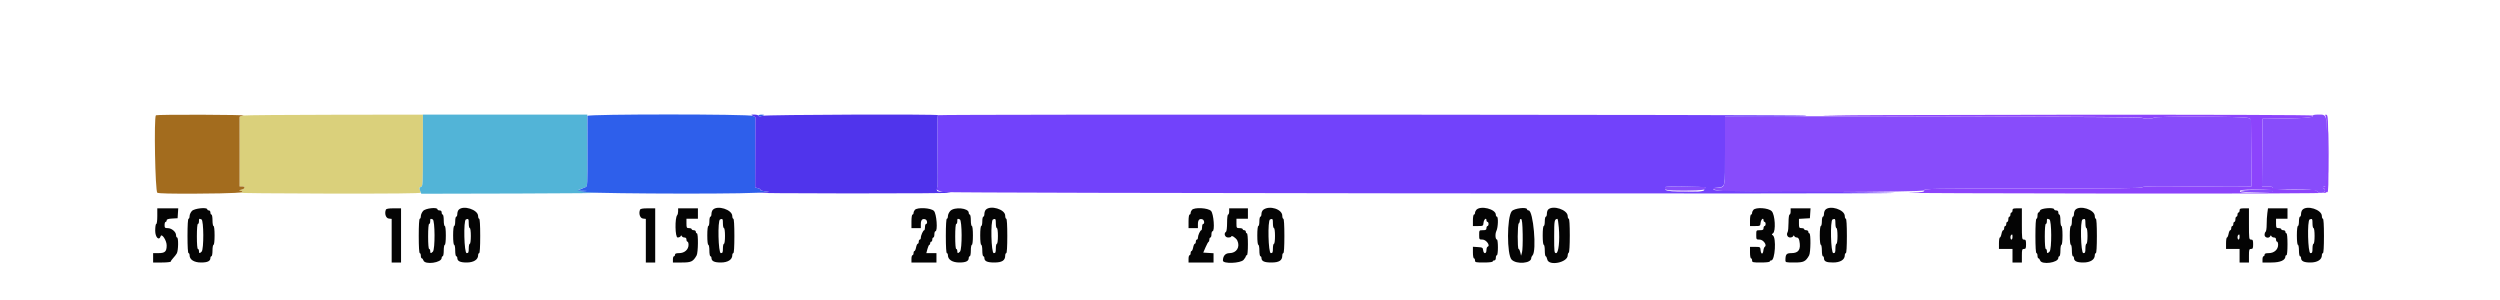 <svg id="svg" version="1.1" xmlns="http://www.w3.org/2000/svg" xmlns:xlink="http://www.w3.org/1999/xlink" width="400" height="48.037" viewBox="0, 0, 400,48.037"><g id="svgg"><path id="path0" d="M38.953 18.481 C 38.606 18.537,38.325 18.640,38.328 18.708 C 38.331 18.777,38.333 21.308,38.333 24.333 L 38.333 29.833 38.764 29.833 C 39.301 29.833,39.221 30.202,38.654 30.338 L 38.250 30.435 38.667 30.576 C 39.034 30.699,38.984 30.730,38.250 30.832 C 37.792 30.896,44.148 30.959,52.375 30.974 C 62.868 30.992,67.333 30.947,67.333 30.822 C 67.333 30.725,67.258 30.505,67.167 30.334 C 67.034 30.085,67.067 30.001,67.333 29.917 C 67.658 29.814,67.667 29.664,67.667 24.076 L 67.667 18.341 53.625 18.360 C 45.902 18.370,39.300 18.425,38.953 18.481 " stroke="none" fill="#dad07b" fill-rule="evenodd"></path><path id="path1" d="M67.667 24.072 C 67.667 29.564,67.653 29.815,67.350 29.911 C 67.073 29.999,67.057 30.074,67.220 30.506 L 67.406 31.000 82.912 30.964 C 91.439 30.944,97.029 30.885,95.333 30.833 C 93.638 30.781,92.625 30.711,93.083 30.678 L 93.917 30.617 93.200 30.517 L 92.483 30.417 92.950 30.228 C 93.207 30.124,93.550 29.994,93.714 29.939 C 93.992 29.846,94.010 29.466,93.994 24.086 L 93.976 18.333 80.821 18.333 L 67.667 18.333 67.667 24.072 " stroke="none" fill="#52b4d7" fill-rule="evenodd"></path><path id="path2" d="M370.076 18.488 C 370.292 18.837,368.507 18.959,362.629 18.996 L 362.009 19.000 361.963 24.417 L 361.917 29.833 362.792 29.833 C 363.452 29.833,363.667 29.894,363.667 30.079 C 363.667 30.283,363.228 30.333,361.083 30.371 C 359.502 30.399,358.499 30.481,358.499 30.583 C 358.499 30.685,359.502 30.768,361.083 30.796 C 363.308 30.835,363.667 30.806,363.667 30.588 C 363.667 30.176,370.486 30.182,370.716 30.594 C 370.936 30.986,372.000 30.908,372.000 30.500 C 372.000 30.317,371.925 30.167,371.833 30.167 C 371.742 30.167,371.667 30.092,371.667 30.000 C 371.667 29.908,371.817 29.833,372.000 29.833 C 372.326 29.833,372.333 29.722,372.333 24.508 C 372.333 18.175,372.369 18.333,370.963 18.333 C 370.399 18.333,370.021 18.399,370.076 18.488 M282.542 18.627 L 276.000 18.671 276.000 24.163 C 276.000 30.357,276.081 30.000,274.683 30.000 C 273.303 30.000,274.073 30.451,275.635 30.557 C 279.800 30.840,307.917 30.754,307.868 30.458 C 307.821 30.182,308.740 30.167,325.234 30.167 C 338.987 30.167,342.678 30.123,342.783 29.958 C 342.888 29.794,344.574 29.768,350.667 29.833 C 354.929 29.879,358.829 29.895,359.333 29.868 L 360.250 29.819 360.203 24.451 L 360.157 19.083 359.712 18.875 C 359.145 18.610,344.746 18.570,344.583 18.833 C 344.454 19.043,342.955 19.053,342.742 18.846 C 342.589 18.697,296.928 18.531,282.542 18.627 M372.574 24.333 C 372.574 27.313,372.597 28.531,372.625 27.042 C 372.652 25.552,372.652 23.115,372.625 21.625 C 372.597 20.135,372.574 21.354,372.574 24.333 M266.456 29.933 C 266.001 30.388,266.608 30.500,269.530 30.500 C 272.454 30.500,273.655 30.287,272.732 29.933 C 272.393 29.803,266.586 29.803,266.456 29.933 " stroke="none" fill="#884cfb" fill-rule="evenodd"></path><path id="path3" d="M25.167 34.583 C 25.167 35.306,25.096 35.833,25.000 35.833 C 24.906 35.833,24.833 36.306,24.833 36.917 C 24.833 37.968,25.444 38.584,25.707 37.796 C 25.879 37.279,26.667 38.475,26.667 39.254 C 26.667 40.254,26.406 40.500,25.345 40.500 L 24.500 40.500 24.500 41.250 L 24.500 42.000 25.917 42.000 C 26.705 42.000,27.333 41.929,27.333 41.841 C 27.333 41.753,27.502 41.506,27.708 41.290 C 27.915 41.075,28.177 40.735,28.292 40.535 C 28.540 40.102,28.574 38.000,28.333 38.000 C 28.242 38.000,28.167 37.826,28.167 37.613 C 28.167 37.097,27.451 36.500,26.832 36.500 C 26.389 36.500,26.333 36.444,26.333 36.000 C 26.333 35.725,26.408 35.500,26.500 35.500 C 26.592 35.500,26.667 35.391,26.667 35.259 C 26.667 35.085,26.912 35.003,27.542 34.967 L 28.417 34.917 28.467 34.125 L 28.518 33.333 26.842 33.333 L 25.167 33.333 25.167 34.583 M30.708 33.754 C 30.502 33.975,30.333 34.345,30.333 34.577 C 30.333 34.810,30.258 35.000,30.167 35.000 C 30.062 35.000,30.000 36.028,30.000 37.750 C 30.000 39.472,30.062 40.500,30.167 40.500 C 30.258 40.500,30.333 40.653,30.333 40.841 C 30.333 41.545,31.055 42.000,32.171 42.000 C 33.219 42.000,33.667 41.779,33.667 41.262 C 33.667 41.118,33.742 41.000,33.833 41.000 C 33.925 41.000,34.000 40.587,34.000 40.083 C 34.000 39.579,34.075 39.167,34.167 39.167 C 34.265 39.167,34.333 38.556,34.333 37.667 C 34.333 36.778,34.265 36.167,34.167 36.167 C 34.075 36.167,34.000 35.754,34.000 35.250 C 34.000 34.746,33.925 34.333,33.833 34.333 C 33.742 34.333,33.667 34.183,33.667 34.000 C 33.667 33.815,33.556 33.667,33.417 33.667 C 33.279 33.667,33.167 33.592,33.167 33.500 C 33.167 33.118,31.104 33.332,30.708 33.754 M61.733 33.567 C 61.495 34.188,61.741 34.916,62.208 34.969 L 62.667 35.022 62.667 38.511 L 62.667 42.000 63.417 42.000 L 64.167 42.000 64.167 37.667 L 64.167 33.333 62.995 33.333 C 62.142 33.333,61.798 33.397,61.733 33.567 M67.697 33.751 C 67.497 33.981,67.333 34.356,67.333 34.585 C 67.333 34.813,67.258 35.000,67.167 35.000 C 67.062 35.000,67.000 36.028,67.000 37.750 C 67.000 39.472,67.062 40.500,67.167 40.500 C 67.258 40.500,67.333 40.688,67.333 40.917 C 67.333 41.146,67.403 41.333,67.489 41.333 C 67.574 41.333,67.692 41.483,67.750 41.667 C 67.987 42.414,70.667 42.042,70.667 41.262 C 70.667 41.118,70.742 41.000,70.833 41.000 C 70.925 41.000,71.000 40.587,71.000 40.083 C 71.000 39.579,71.075 39.167,71.167 39.167 C 71.265 39.167,71.333 38.556,71.333 37.667 C 71.333 36.778,71.265 36.167,71.167 36.167 C 71.075 36.167,71.000 35.754,71.000 35.250 C 71.000 34.746,70.925 34.333,70.833 34.333 C 70.742 34.333,70.667 34.183,70.667 34.000 C 70.667 33.778,70.556 33.667,70.333 33.667 C 70.150 33.667,70.000 33.592,70.000 33.500 C 70.000 33.105,68.076 33.315,67.697 33.751 M73.375 33.583 C 73.260 33.713,73.167 34.010,73.167 34.243 C 73.167 34.476,73.092 34.667,73.000 34.667 C 72.908 34.667,72.833 35.004,72.833 35.417 C 72.833 35.829,72.758 36.167,72.667 36.167 C 72.568 36.167,72.500 36.778,72.500 37.667 C 72.500 38.556,72.568 39.167,72.667 39.167 C 72.758 39.167,72.833 39.579,72.833 40.083 C 72.833 40.587,72.908 41.000,73.000 41.000 C 73.092 41.000,73.167 41.118,73.167 41.262 C 73.167 41.779,73.614 42.000,74.662 42.000 C 75.778 42.000,76.500 41.545,76.500 40.841 C 76.500 40.653,76.575 40.500,76.667 40.500 C 76.771 40.500,76.833 39.472,76.833 37.750 C 76.833 36.028,76.771 35.000,76.667 35.000 C 76.575 35.000,76.500 34.809,76.500 34.576 C 76.500 33.538,74.089 32.772,73.375 33.583 M102.400 33.567 C 102.161 34.188,102.408 34.916,102.875 34.969 L 103.333 35.022 103.333 38.511 L 103.333 42.000 104.083 42.000 L 104.833 42.000 104.833 37.667 L 104.833 33.333 103.661 33.333 C 102.809 33.333,102.465 33.397,102.400 33.567 M108.500 33.800 C 108.500 34.057,108.434 34.338,108.354 34.425 C 107.956 34.855,108.013 38.000,108.419 38.000 C 108.631 38.000,108.849 37.906,108.903 37.792 C 108.981 37.625,109.019 37.625,109.097 37.792 C 109.151 37.906,109.338 38.000,109.514 38.000 C 109.722 38.000,109.833 38.116,109.833 38.333 C 109.833 38.517,109.908 38.667,110.000 38.667 C 110.092 38.667,110.167 38.895,110.167 39.174 C 110.167 39.926,109.520 40.500,108.674 40.500 C 108.186 40.500,108.000 40.569,108.000 40.750 C 108.000 40.887,107.925 41.000,107.833 41.000 C 107.742 41.000,107.667 41.225,107.667 41.500 L 107.667 42.000 109.091 42.000 C 110.605 42.000,110.887 41.865,111.458 40.868 C 111.712 40.426,111.748 37.333,111.500 37.333 C 111.408 37.333,111.333 37.221,111.333 37.083 C 111.333 36.944,111.185 36.833,111.000 36.833 C 110.817 36.833,110.667 36.758,110.667 36.667 C 110.667 36.575,110.479 36.500,110.250 36.500 C 109.867 36.500,109.833 36.439,109.833 35.750 L 109.833 35.000 110.750 35.000 L 111.667 35.000 111.667 34.167 L 111.667 33.333 110.083 33.333 L 108.500 33.333 108.500 33.800 M114.042 33.583 C 113.927 33.713,113.833 34.010,113.833 34.243 C 113.833 34.476,113.758 34.667,113.667 34.667 C 113.575 34.667,113.500 35.004,113.500 35.417 C 113.500 35.829,113.425 36.167,113.333 36.167 C 113.235 36.167,113.167 36.778,113.167 37.667 C 113.167 38.556,113.235 39.167,113.333 39.167 C 113.425 39.167,113.500 39.579,113.500 40.083 C 113.500 40.587,113.575 41.000,113.667 41.000 C 113.758 41.000,113.833 41.118,113.833 41.262 C 113.833 41.779,114.281 42.000,115.329 42.000 C 116.445 42.000,117.167 41.545,117.167 40.841 C 117.167 40.653,117.242 40.500,117.333 40.500 C 117.438 40.500,117.500 39.472,117.500 37.750 C 117.500 36.028,117.438 35.000,117.333 35.000 C 117.242 35.000,117.167 34.809,117.167 34.576 C 117.167 33.538,114.755 32.772,114.042 33.583 M146.375 33.583 C 146.260 33.713,146.167 33.935,146.167 34.076 C 146.167 34.218,146.092 34.333,146.000 34.333 C 145.906 34.333,145.833 34.806,145.833 35.417 L 145.833 36.500 146.583 36.500 L 147.333 36.500 147.333 35.851 C 147.333 35.180,147.596 34.919,148.083 35.106 C 148.360 35.213,148.431 35.833,148.167 35.833 C 148.075 35.833,148.000 36.058,148.000 36.333 C 148.000 36.608,147.944 36.834,147.875 36.835 C 147.706 36.836,147.333 37.661,147.333 38.033 C 147.333 38.198,147.258 38.333,147.167 38.333 C 147.075 38.333,147.000 38.483,147.000 38.667 C 147.000 38.850,146.928 39.000,146.841 39.000 C 146.753 39.000,146.633 39.262,146.572 39.583 C 146.512 39.904,146.396 40.167,146.315 40.167 C 146.233 40.167,146.167 40.317,146.167 40.500 C 146.167 40.683,146.092 40.833,146.000 40.833 C 145.908 40.833,145.833 41.096,145.833 41.417 L 145.833 42.000 147.833 42.000 L 149.833 42.000 149.833 41.250 L 149.833 40.500 149.023 40.500 L 148.213 40.500 148.391 39.833 C 148.489 39.467,148.628 39.167,148.701 39.167 C 148.774 39.167,148.833 39.054,148.833 38.917 C 148.833 38.779,148.908 38.667,149.000 38.667 C 149.092 38.667,149.167 38.517,149.167 38.333 C 149.167 38.150,149.242 38.000,149.333 38.000 C 149.425 38.000,149.500 37.775,149.500 37.500 C 149.500 37.225,149.575 37.000,149.667 37.000 C 150.069 37.000,149.859 34.177,149.424 33.742 C 148.934 33.252,146.766 33.139,146.375 33.583 M152.042 33.754 C 151.835 33.975,151.667 34.345,151.667 34.577 C 151.667 34.810,151.592 35.000,151.500 35.000 C 151.396 35.000,151.333 36.028,151.333 37.750 C 151.333 39.472,151.396 40.500,151.500 40.500 C 151.592 40.500,151.667 40.653,151.667 40.841 C 151.667 41.545,152.388 42.000,153.504 42.000 C 154.553 42.000,155.000 41.779,155.000 41.262 C 155.000 41.118,155.075 41.000,155.167 41.000 C 155.258 41.000,155.333 40.587,155.333 40.083 C 155.333 39.579,155.408 39.167,155.500 39.167 C 155.599 39.167,155.667 38.556,155.667 37.667 C 155.667 36.778,155.599 36.167,155.500 36.167 C 155.408 36.167,155.333 35.754,155.333 35.250 C 155.333 34.746,155.258 34.333,155.167 34.333 C 155.075 34.333,154.999 34.202,154.999 34.042 C 154.995 33.280,152.695 33.057,152.042 33.754 M157.708 33.583 C 157.594 33.713,157.500 34.010,157.500 34.243 C 157.500 34.476,157.425 34.667,157.333 34.667 C 157.242 34.667,157.167 35.004,157.167 35.417 C 157.167 35.829,157.092 36.167,157.000 36.167 C 156.901 36.167,156.833 36.778,156.833 37.667 C 156.833 38.556,156.901 39.167,157.000 39.167 C 157.092 39.167,157.167 39.579,157.167 40.083 C 157.167 40.587,157.242 41.000,157.333 41.000 C 157.425 41.000,157.500 41.118,157.500 41.262 C 157.500 41.794,157.945 42.000,159.094 42.000 C 160.324 42.000,160.833 41.675,160.833 40.891 C 160.833 40.676,160.908 40.500,161.000 40.500 C 161.104 40.500,161.167 39.472,161.167 37.750 C 161.167 36.028,161.104 35.000,161.000 35.000 C 160.908 35.000,160.833 34.778,160.833 34.506 C 160.833 33.481,158.424 32.769,157.708 33.583 M190.708 33.583 C 190.594 33.713,190.500 33.935,190.500 34.076 C 190.500 34.218,190.425 34.333,190.333 34.333 C 190.239 34.333,190.167 34.806,190.167 35.417 L 190.167 36.500 190.917 36.500 L 191.667 36.500 191.667 35.851 C 191.667 35.180,191.929 34.919,192.417 35.106 C 192.693 35.213,192.764 35.833,192.500 35.833 C 192.408 35.833,192.333 36.058,192.333 36.333 C 192.333 36.608,192.277 36.834,192.208 36.835 C 192.039 36.836,191.667 37.661,191.667 38.033 C 191.667 38.198,191.592 38.333,191.500 38.333 C 191.408 38.333,191.333 38.483,191.333 38.667 C 191.333 38.850,191.262 39.000,191.174 39.000 C 191.087 39.000,190.966 39.262,190.906 39.583 C 190.845 39.904,190.730 40.167,190.648 40.167 C 190.567 40.167,190.500 40.317,190.500 40.500 C 190.500 40.683,190.425 40.833,190.333 40.833 C 190.242 40.833,190.167 41.096,190.167 41.417 L 190.167 42.000 192.167 42.000 L 194.167 42.000 194.167 41.259 L 194.167 40.517 193.344 40.467 L 192.522 40.417 192.879 39.583 C 193.076 39.125,193.296 38.725,193.368 38.694 C 193.441 38.664,193.500 38.495,193.500 38.319 C 193.500 38.144,193.575 38.000,193.667 38.000 C 193.758 38.000,193.833 37.775,193.833 37.500 C 193.833 37.225,193.908 37.000,194.000 37.000 C 194.403 37.000,194.192 34.177,193.758 33.742 C 193.267 33.252,191.099 33.139,190.708 33.583 M196.667 33.833 C 196.667 34.108,196.592 34.333,196.500 34.333 C 196.403 34.333,196.333 34.886,196.333 35.657 C 196.333 36.385,196.258 37.027,196.167 37.083 C 195.749 37.341,195.989 38.000,196.500 38.000 C 196.775 38.000,197.000 37.932,197.000 37.849 C 197.000 37.561,197.772 38.064,197.969 38.481 C 198.459 39.519,197.851 40.499,196.716 40.501 C 196.060 40.503,195.667 40.952,195.667 41.700 C 195.667 42.238,198.487 42.137,198.970 41.582 C 199.170 41.352,199.333 41.090,199.333 40.999 C 199.333 40.908,199.408 40.833,199.500 40.833 C 199.601 40.833,199.667 40.139,199.667 39.083 C 199.667 38.028,199.601 37.333,199.500 37.333 C 199.408 37.333,199.333 37.221,199.333 37.083 C 199.333 36.946,199.221 36.833,199.083 36.833 C 198.946 36.833,198.833 36.758,198.833 36.667 C 198.833 36.575,198.608 36.500,198.333 36.500 C 197.852 36.500,197.833 36.472,197.833 35.750 L 197.833 35.000 198.750 35.000 L 199.667 35.000 199.667 34.167 L 199.667 33.333 198.167 33.333 L 196.667 33.333 196.667 33.833 M202.125 33.565 C 201.965 33.687,201.833 33.985,201.833 34.227 C 201.833 34.469,201.758 34.667,201.667 34.667 C 201.575 34.667,201.500 35.004,201.500 35.417 C 201.500 35.829,201.425 36.167,201.333 36.167 C 201.235 36.167,201.167 36.778,201.167 37.667 C 201.167 38.556,201.235 39.167,201.333 39.167 C 201.425 39.167,201.500 39.579,201.500 40.083 C 201.500 40.587,201.575 41.000,201.667 41.000 C 201.758 41.000,201.833 41.118,201.833 41.262 C 201.833 41.794,202.278 42.000,203.427 42.000 C 204.657 42.000,205.167 41.675,205.167 40.891 C 205.167 40.676,205.242 40.500,205.333 40.500 C 205.438 40.500,205.500 39.472,205.500 37.750 C 205.500 36.028,205.438 35.000,205.333 35.000 C 205.242 35.000,205.167 34.786,205.167 34.526 C 205.167 33.466,203.111 32.817,202.125 33.565 M236.208 33.583 C 236.094 33.713,236.000 33.935,236.000 34.076 C 236.000 34.218,235.925 34.333,235.833 34.333 C 235.742 34.333,235.667 34.746,235.667 35.250 L 235.667 36.167 236.489 36.167 C 237.292 36.167,237.314 36.153,237.364 35.638 C 237.417 35.104,237.833 34.747,237.833 35.236 C 237.833 35.381,237.908 35.500,238.000 35.500 C 238.092 35.500,238.167 35.650,238.167 35.833 C 238.167 36.017,238.092 36.167,238.000 36.167 C 237.908 36.167,237.833 36.317,237.833 36.500 C 237.833 36.770,237.722 36.833,237.250 36.833 C 236.670 36.833,236.667 36.837,236.667 37.583 C 236.667 38.319,236.677 38.333,237.209 38.333 C 237.788 38.333,238.494 39.308,238.028 39.463 C 237.921 39.499,237.833 39.747,237.833 40.014 C 237.833 40.649,237.375 40.673,237.303 40.042 C 237.254 39.622,237.183 39.579,236.458 39.533 L 235.667 39.482 235.667 40.408 C 235.667 40.917,235.742 41.333,235.833 41.333 C 235.925 41.333,236.000 41.483,236.000 41.667 C 236.000 41.974,236.111 42.000,237.417 42.000 C 238.250 42.000,238.833 41.931,238.833 41.833 C 238.833 41.742,238.946 41.667,239.083 41.667 C 239.239 41.667,239.333 41.509,239.333 41.250 C 239.333 41.021,239.408 40.833,239.500 40.833 C 239.596 40.833,239.667 40.306,239.667 39.583 C 239.667 38.896,239.600 38.333,239.519 38.333 C 239.248 38.333,239.189 37.422,239.429 36.933 C 239.699 36.383,239.753 34.667,239.500 34.667 C 239.408 34.667,239.333 34.528,239.333 34.359 C 239.333 33.446,236.868 32.834,236.208 33.583 M241.882 33.794 C 241.091 34.769,241.080 40.762,241.867 41.549 C 242.653 42.335,245.000 42.145,245.000 41.295 C 245.000 41.170,245.092 40.974,245.205 40.862 C 245.896 40.171,245.327 33.667,244.576 33.667 C 244.442 33.667,244.333 33.592,244.333 33.500 C 244.333 33.076,242.263 33.324,241.882 33.794 M247.700 33.533 C 247.590 33.643,247.500 33.943,247.500 34.200 C 247.500 34.457,247.425 34.667,247.333 34.667 C 247.242 34.667,247.167 35.004,247.167 35.417 C 247.167 35.829,247.092 36.167,247.000 36.167 C 246.901 36.167,246.833 36.778,246.833 37.667 C 246.833 38.556,246.901 39.167,247.000 39.167 C 247.092 39.167,247.167 39.579,247.167 40.083 C 247.167 40.587,247.232 41.000,247.313 41.000 C 247.393 41.000,247.503 41.225,247.558 41.500 C 247.781 42.615,250.833 42.010,250.833 40.851 C 250.833 40.669,250.908 40.473,251.000 40.417 C 251.100 40.355,251.167 39.248,251.167 37.657 C 251.167 35.997,251.104 35.000,251.000 35.000 C 250.908 35.000,250.833 34.809,250.833 34.576 C 250.833 33.567,248.457 32.777,247.700 33.533 M280.542 33.583 C 280.427 33.713,280.333 33.935,280.333 34.076 C 280.333 34.218,280.258 34.333,280.167 34.333 C 280.075 34.333,280.000 34.746,280.000 35.250 L 280.000 36.167 280.823 36.167 C 281.625 36.167,281.647 36.153,281.698 35.638 C 281.751 35.104,282.167 34.747,282.167 35.236 C 282.167 35.381,282.242 35.500,282.333 35.500 C 282.425 35.500,282.500 35.650,282.500 35.833 C 282.500 36.017,282.425 36.167,282.333 36.167 C 282.242 36.167,282.167 36.317,282.167 36.500 C 282.167 36.770,282.056 36.833,281.583 36.833 C 281.003 36.833,281.000 36.837,281.000 37.583 C 281.000 38.319,281.011 38.333,281.543 38.333 C 282.122 38.333,282.770 39.230,282.370 39.477 C 282.275 39.536,282.171 39.809,282.140 40.084 C 282.064 40.751,281.763 40.722,281.698 40.042 C 281.647 39.511,281.629 39.500,280.823 39.500 L 280.000 39.500 280.000 40.417 C 280.000 40.921,280.075 41.333,280.167 41.333 C 280.258 41.333,280.333 41.483,280.333 41.667 C 280.333 41.974,280.444 42.000,281.750 42.000 C 282.583 42.000,283.167 41.931,283.167 41.833 C 283.167 41.742,283.273 41.667,283.404 41.667 C 284.012 41.667,284.237 38.028,283.652 37.651 C 283.451 37.522,283.453 37.476,283.667 37.339 C 284.163 37.021,284.011 34.329,283.466 33.784 C 282.938 33.256,280.950 33.119,280.542 33.583 M286.500 33.833 C 286.500 34.108,286.425 34.333,286.333 34.333 C 286.237 34.333,286.166 34.877,286.164 35.625 C 286.163 36.335,286.097 37.019,286.018 37.143 C 285.778 37.523,286.003 38.000,286.422 38.000 C 286.633 38.000,286.849 37.906,286.903 37.792 C 286.981 37.625,287.019 37.625,287.097 37.792 C 287.151 37.906,287.329 38.000,287.493 38.000 C 287.694 38.000,287.826 38.170,287.896 38.521 C 288.173 39.907,287.793 40.500,286.625 40.500 C 285.829 40.500,285.675 40.682,285.669 41.625 C 285.667 41.985,285.724 42.000,287.091 42.000 C 288.605 42.000,288.887 41.865,289.458 40.868 C 289.712 40.426,289.748 37.333,289.500 37.333 C 289.408 37.333,289.333 37.221,289.333 37.083 C 289.333 36.944,289.185 36.833,289.000 36.833 C 288.817 36.833,288.667 36.758,288.667 36.667 C 288.667 36.575,288.479 36.500,288.250 36.500 C 287.868 36.500,287.833 36.438,287.833 35.759 L 287.833 35.017 288.708 34.967 L 289.583 34.917 289.634 34.125 L 289.685 33.333 288.092 33.333 L 286.500 33.333 286.500 33.833 M292.042 33.583 C 291.927 33.713,291.833 34.010,291.833 34.243 C 291.833 34.476,291.758 34.667,291.667 34.667 C 291.575 34.667,291.500 35.004,291.500 35.417 C 291.500 35.829,291.425 36.167,291.333 36.167 C 291.235 36.167,291.167 36.778,291.167 37.667 C 291.167 38.556,291.235 39.167,291.333 39.167 C 291.425 39.167,291.500 39.579,291.500 40.083 C 291.500 40.587,291.575 41.000,291.667 41.000 C 291.758 41.000,291.833 41.135,291.833 41.300 C 291.833 41.825,292.197 42.000,293.291 42.000 C 294.447 42.000,295.167 41.555,295.167 40.841 C 295.167 40.653,295.242 40.500,295.333 40.500 C 295.438 40.500,295.500 39.472,295.500 37.750 C 295.500 36.028,295.438 35.000,295.333 35.000 C 295.242 35.000,295.167 34.809,295.167 34.576 C 295.167 33.538,292.755 32.772,292.042 33.583 M322.000 33.667 C 322.000 33.850,321.925 34.000,321.833 34.000 C 321.742 34.000,321.667 34.150,321.667 34.333 C 321.667 34.517,321.592 34.667,321.500 34.667 C 321.408 34.667,321.333 34.854,321.333 35.083 C 321.333 35.313,321.258 35.500,321.167 35.500 C 321.075 35.500,321.000 35.650,321.000 35.833 C 321.000 36.017,320.925 36.167,320.833 36.167 C 320.742 36.167,320.667 36.317,320.667 36.500 C 320.667 36.683,320.595 36.833,320.508 36.833 C 320.420 36.833,320.299 37.096,320.239 37.417 C 320.179 37.737,320.063 38.000,319.981 38.000 C 319.900 38.000,319.833 38.412,319.833 38.917 L 319.833 39.833 320.917 39.833 L 322.000 39.833 322.000 40.917 L 322.000 42.000 322.750 42.000 L 323.500 42.000 323.500 40.917 C 323.500 39.944,323.534 39.833,323.833 39.833 C 324.117 39.833,324.167 39.722,324.167 39.083 C 324.167 38.444,324.117 38.333,323.833 38.333 C 323.515 38.333,323.500 38.222,323.500 35.833 L 323.500 33.333 322.750 33.333 C 322.111 33.333,322.000 33.383,322.000 33.667 M326.417 33.667 C 326.358 33.850,326.241 34.000,326.155 34.000 C 326.070 34.000,326.000 34.225,326.000 34.500 C 326.000 34.775,325.925 35.000,325.833 35.000 C 325.729 35.000,325.667 36.028,325.667 37.750 C 325.667 39.472,325.729 40.500,325.833 40.500 C 325.925 40.500,326.000 40.688,326.000 40.917 C 326.000 41.146,326.070 41.333,326.155 41.333 C 326.241 41.333,326.358 41.483,326.417 41.667 C 326.654 42.414,329.333 42.042,329.333 41.262 C 329.333 41.118,329.408 41.000,329.500 41.000 C 329.592 41.000,329.667 40.587,329.667 40.083 C 329.667 39.579,329.742 39.167,329.833 39.167 C 329.932 39.167,330.000 38.556,330.000 37.667 C 330.000 36.778,329.932 36.167,329.833 36.167 C 329.742 36.167,329.667 35.754,329.667 35.250 C 329.667 34.746,329.592 34.333,329.500 34.333 C 329.408 34.333,329.333 34.183,329.333 34.000 C 329.333 33.778,329.222 33.667,329.000 33.667 C 328.817 33.667,328.667 33.592,328.667 33.500 C 328.667 33.144,326.532 33.303,326.417 33.667 M332.042 33.583 C 331.927 33.713,331.833 34.010,331.833 34.243 C 331.833 34.476,331.758 34.667,331.667 34.667 C 331.575 34.667,331.500 35.004,331.500 35.417 C 331.500 35.829,331.425 36.167,331.333 36.167 C 331.235 36.167,331.167 36.778,331.167 37.667 C 331.167 38.556,331.235 39.167,331.333 39.167 C 331.425 39.167,331.500 39.579,331.500 40.083 C 331.500 40.587,331.575 41.000,331.667 41.000 C 331.758 41.000,331.833 41.118,331.833 41.262 C 331.833 41.779,332.281 42.000,333.329 42.000 C 334.445 42.000,335.167 41.545,335.167 40.841 C 335.167 40.653,335.242 40.500,335.333 40.500 C 335.438 40.500,335.500 39.472,335.500 37.750 C 335.500 36.028,335.438 35.000,335.333 35.000 C 335.242 35.000,335.167 34.809,335.167 34.576 C 335.167 33.538,332.755 32.772,332.042 33.583 M358.333 33.667 C 358.333 33.850,358.258 34.000,358.167 34.000 C 358.075 34.000,358.000 34.150,358.000 34.333 C 358.000 34.517,357.925 34.667,357.833 34.667 C 357.742 34.667,357.667 34.854,357.667 35.083 C 357.667 35.313,357.592 35.500,357.500 35.500 C 357.408 35.500,357.333 35.650,357.333 35.833 C 357.333 36.017,357.258 36.167,357.167 36.167 C 357.075 36.167,357.000 36.317,357.000 36.500 C 357.000 36.683,356.928 36.833,356.841 36.833 C 356.753 36.833,356.633 37.096,356.572 37.417 C 356.512 37.737,356.396 38.000,356.315 38.000 C 356.233 38.000,356.167 38.412,356.167 38.917 L 356.167 39.833 357.250 39.833 L 358.333 39.833 358.333 40.917 L 358.333 42.000 359.083 42.000 L 359.833 42.000 359.833 40.917 C 359.833 39.944,359.868 39.833,360.167 39.833 C 360.451 39.833,360.500 39.722,360.500 39.083 C 360.500 38.444,360.451 38.333,360.167 38.333 C 359.848 38.333,359.833 38.222,359.833 35.833 L 359.833 33.333 359.083 33.333 C 358.444 33.333,358.333 33.383,358.333 33.667 M362.773 34.107 C 362.714 34.532,362.667 35.352,362.667 35.930 C 362.667 36.508,362.592 37.027,362.500 37.083 C 362.408 37.140,362.333 37.369,362.333 37.593 C 362.333 38.040,363.047 38.197,363.236 37.792 C 363.314 37.625,363.353 37.625,363.431 37.792 C 363.484 37.906,363.672 38.000,363.847 38.000 C 364.056 38.000,364.167 38.116,364.167 38.333 C 364.167 38.517,364.242 38.667,364.333 38.667 C 364.425 38.667,364.500 38.895,364.500 39.174 C 364.500 39.926,363.853 40.500,363.008 40.500 C 362.519 40.500,362.333 40.569,362.333 40.750 C 362.333 40.887,362.258 41.000,362.167 41.000 C 362.075 41.000,362.000 41.225,362.000 41.500 L 362.000 42.000 363.424 42.000 C 364.856 42.000,365.667 41.641,365.667 41.008 C 365.667 40.912,365.742 40.833,365.833 40.833 C 365.934 40.833,366.000 40.139,366.000 39.083 C 366.000 38.028,365.934 37.333,365.833 37.333 C 365.742 37.333,365.667 37.221,365.667 37.083 C 365.667 36.944,365.519 36.833,365.333 36.833 C 365.150 36.833,365.000 36.758,365.000 36.667 C 365.000 36.575,364.813 36.500,364.583 36.500 C 364.201 36.500,364.167 36.439,364.167 35.750 L 364.167 35.000 365.083 35.000 L 366.000 35.000 366.000 34.167 L 366.000 33.333 364.439 33.333 L 362.879 33.333 362.773 34.107 M368.375 33.583 C 368.260 33.713,368.167 34.010,368.167 34.243 C 368.167 34.476,368.092 34.667,368.000 34.667 C 367.908 34.667,367.833 35.004,367.833 35.417 C 367.833 35.829,367.758 36.167,367.667 36.167 C 367.568 36.167,367.500 36.778,367.500 37.667 C 367.500 38.556,367.568 39.167,367.667 39.167 C 367.758 39.167,367.833 39.579,367.833 40.083 C 367.833 40.587,367.908 41.000,368.000 41.000 C 368.092 41.000,368.167 41.118,368.167 41.262 C 368.167 41.779,368.614 42.000,369.662 42.000 C 370.778 42.000,371.500 41.545,371.500 40.841 C 371.500 40.653,371.575 40.500,371.667 40.500 C 371.771 40.500,371.833 39.472,371.833 37.750 C 371.833 36.028,371.771 35.000,371.667 35.000 C 371.575 35.000,371.500 34.809,371.500 34.576 C 371.500 33.538,369.089 32.772,368.375 33.583 M32.236 35.101 C 32.607 35.244,32.630 39.893,32.262 40.262 C 31.939 40.585,31.833 40.561,31.833 40.167 C 31.833 39.983,31.758 39.833,31.667 39.833 C 31.565 39.833,31.500 39.056,31.500 37.833 C 31.500 36.611,31.565 35.833,31.667 35.833 C 31.758 35.833,31.833 35.646,31.833 35.417 C 31.833 34.963,31.847 34.952,32.236 35.101 M69.236 35.101 C 69.607 35.244,69.630 39.893,69.262 40.262 C 68.939 40.585,68.833 40.561,68.833 40.167 C 68.833 39.983,68.758 39.833,68.667 39.833 C 68.565 39.833,68.500 39.056,68.500 37.833 C 68.500 36.611,68.565 35.833,68.667 35.833 C 68.758 35.833,68.833 35.646,68.833 35.417 C 68.833 34.963,68.847 34.952,69.236 35.101 M75.000 35.750 C 75.000 36.162,75.075 36.500,75.167 36.500 C 75.263 36.500,75.333 37.028,75.333 37.750 C 75.333 38.472,75.263 39.000,75.167 39.000 C 75.075 39.000,75.000 39.337,75.000 39.750 C 75.000 40.389,74.951 40.500,74.667 40.500 C 74.256 40.500,74.134 35.275,74.542 35.110 C 74.953 34.945,75.000 35.010,75.000 35.750 M115.667 35.750 C 115.667 36.162,115.742 36.500,115.833 36.500 C 115.930 36.500,116.000 37.028,116.000 37.750 C 116.000 38.472,115.930 39.000,115.833 39.000 C 115.742 39.000,115.667 39.337,115.667 39.750 C 115.667 40.389,115.617 40.500,115.333 40.500 C 114.922 40.500,114.801 35.275,115.208 35.110 C 115.619 34.945,115.667 35.010,115.667 35.750 M153.570 35.101 C 153.941 35.244,153.964 39.893,153.595 40.262 C 153.272 40.585,153.167 40.561,153.167 40.167 C 153.167 39.983,153.092 39.833,153.000 39.833 C 152.898 39.833,152.833 39.056,152.833 37.833 C 152.833 36.611,152.898 35.833,153.000 35.833 C 153.092 35.833,153.167 35.646,153.167 35.417 C 153.167 34.963,153.181 34.952,153.570 35.101 M159.333 35.750 C 159.333 36.162,159.408 36.500,159.500 36.500 C 159.596 36.500,159.667 37.028,159.667 37.750 C 159.667 38.472,159.596 39.000,159.500 39.000 C 159.408 39.000,159.333 39.337,159.333 39.750 C 159.333 40.389,159.284 40.500,159.000 40.500 C 158.589 40.500,158.468 35.275,158.875 35.110 C 159.286 34.945,159.333 35.010,159.333 35.750 M203.667 35.750 C 203.667 36.162,203.742 36.500,203.833 36.500 C 203.930 36.500,204.000 37.028,204.000 37.750 C 204.000 38.472,203.930 39.000,203.833 39.000 C 203.742 39.000,203.667 39.337,203.667 39.750 C 203.667 40.389,203.617 40.500,203.333 40.500 C 202.922 40.500,202.801 35.275,203.208 35.110 C 203.619 34.945,203.667 35.010,203.667 35.750 M243.630 37.473 C 243.655 38.772,243.607 40.078,243.522 40.376 L 243.368 40.917 243.247 40.375 C 243.180 40.077,243.059 39.833,242.979 39.833 C 242.774 39.833,242.794 35.877,243.000 35.750 C 243.092 35.693,243.167 35.495,243.167 35.310 C 243.167 35.114,243.254 35.001,243.375 35.041 C 243.526 35.091,243.596 35.765,243.630 37.473 M249.410 36.396 C 249.586 38.505,249.376 40.500,248.978 40.500 C 248.687 40.500,248.667 40.328,248.667 37.847 C 248.667 35.260,248.701 35.074,249.189 35.013 C 249.247 35.006,249.346 35.628,249.410 36.396 M293.667 35.750 C 293.667 36.162,293.742 36.500,293.833 36.500 C 293.930 36.500,294.000 37.028,294.000 37.750 C 294.000 38.472,293.930 39.000,293.833 39.000 C 293.742 39.000,293.667 39.337,293.667 39.750 C 293.667 40.389,293.617 40.500,293.333 40.500 C 292.922 40.500,292.801 35.275,293.208 35.110 C 293.619 34.945,293.667 35.010,293.667 35.750 M327.903 35.101 C 328.274 35.244,328.297 39.893,327.929 40.262 C 327.606 40.585,327.500 40.561,327.500 40.167 C 327.500 39.983,327.425 39.833,327.333 39.833 C 327.231 39.833,327.167 39.056,327.167 37.833 C 327.167 36.611,327.231 35.833,327.333 35.833 C 327.425 35.833,327.500 35.646,327.500 35.417 C 327.500 34.963,327.514 34.952,327.903 35.101 M333.667 35.750 C 333.667 36.162,333.742 36.500,333.833 36.500 C 333.930 36.500,334.000 37.028,334.000 37.750 C 334.000 38.472,333.930 39.000,333.833 39.000 C 333.742 39.000,333.667 39.337,333.667 39.750 C 333.667 40.389,333.617 40.500,333.333 40.500 C 332.922 40.500,332.801 35.275,333.208 35.110 C 333.619 34.945,333.667 35.010,333.667 35.750 M370.000 35.750 C 370.000 36.162,370.075 36.500,370.167 36.500 C 370.263 36.500,370.333 37.028,370.333 37.750 C 370.333 38.472,370.263 39.000,370.167 39.000 C 370.075 39.000,370.000 39.337,370.000 39.750 C 370.000 40.389,369.951 40.500,369.667 40.500 C 369.256 40.500,369.134 35.275,369.542 35.110 C 369.953 34.945,370.000 35.010,370.000 35.750 M322.000 37.917 C 322.000 38.146,321.925 38.333,321.833 38.333 C 321.647 38.333,321.605 37.784,321.778 37.611 C 321.962 37.427,322.000 37.480,322.000 37.917 M358.333 37.917 C 358.333 38.146,358.258 38.333,358.167 38.333 C 357.980 38.333,357.938 37.784,358.111 37.611 C 358.295 37.427,358.333 37.480,358.333 37.917 " stroke="none" fill="#040404" fill-rule="evenodd"></path><path id="path4" d="M93.994 18.542 C 93.990 18.656,93.993 21.245,94.000 24.295 C 94.011 29.477,93.993 29.846,93.714 29.937 C 93.551 29.991,93.192 30.137,92.917 30.263 L 92.417 30.492 93.167 30.522 L 93.917 30.552 93.083 30.653 C 90.665 30.944,115.569 31.111,121.167 30.842 C 122.496 30.778,123.283 30.704,122.917 30.679 C 122.168 30.628,121.282 30.384,121.667 30.335 C 121.804 30.318,121.671 30.232,121.371 30.146 L 120.825 29.988 120.842 24.369 L 120.858 18.750 120.471 18.544 C 119.902 18.242,94.003 18.239,93.994 18.542 M121.333 18.500 C 121.333 18.698,121.623 18.698,122.083 18.500 C 122.363 18.380,122.329 18.355,121.875 18.345 C 121.577 18.339,121.333 18.408,121.333 18.500 " stroke="none" fill="#2e5feb" fill-rule="evenodd"></path><path id="path5" d="M24.944 18.444 C 24.612 18.777,24.830 30.653,25.172 30.836 C 25.402 30.959,27.406 31.006,31.380 30.983 C 37.437 30.947,39.455 30.833,38.667 30.573 L 38.250 30.435 38.654 30.338 C 39.221 30.202,39.301 29.833,38.764 29.833 L 38.333 29.833 38.333 24.333 C 38.333 21.308,38.331 18.777,38.328 18.708 C 38.325 18.640,38.606 18.538,38.953 18.482 C 39.300 18.426,36.315 18.370,32.319 18.357 C 28.324 18.344,25.006 18.383,24.944 18.444 " stroke="none" fill="#a36c1e" fill-rule="evenodd"></path><path id="path6" d="M150.083 18.430 C 149.974 18.475,149.946 20.495,150.000 24.250 C 150.046 27.413,150.024 30.000,149.951 30.000 C 149.267 29.999,150.069 30.606,150.917 30.730 C 152.139 30.909,303.276 31.054,303.098 30.876 C 303.029 30.807,296.526 30.712,288.647 30.667 C 276.154 30.594,274.301 30.551,274.165 30.333 C 274.037 30.128,274.150 30.068,274.796 29.997 C 276.080 29.856,276.000 30.246,276.000 24.157 L 276.000 18.667 282.500 18.667 C 286.722 18.667,289.000 18.608,289.000 18.500 C 289.000 18.338,150.467 18.268,150.083 18.430 M272.833 30.000 C 273.000 30.108,273.014 30.162,272.875 30.164 C 272.760 30.166,272.667 30.279,272.667 30.417 C 272.667 30.855,266.569 30.783,266.454 30.343 C 266.408 30.165,266.411 29.977,266.463 29.926 C 266.626 29.763,272.573 29.832,272.833 30.000 " stroke="none" fill="#7242fb" fill-rule="evenodd"></path><path id="path7" d="M120.471 18.544 L 120.858 18.750 120.842 24.369 L 120.825 29.988 121.371 30.146 C 121.671 30.232,121.804 30.318,121.667 30.335 C 121.288 30.383,122.160 30.627,122.917 30.684 C 123.283 30.712,122.608 30.779,121.417 30.833 C 120.225 30.888,126.750 30.938,135.917 30.946 C 145.083 30.954,152.358 30.903,152.083 30.833 C 151.808 30.763,151.206 30.697,150.744 30.686 C 150.031 30.670,149.900 30.616,149.879 30.333 C 149.865 30.150,149.906 30.000,149.969 30.000 C 150.032 30.000,150.046 27.413,150.000 24.250 C 149.946 20.495,149.974 18.475,150.083 18.430 C 150.523 18.245,122.523 18.343,121.992 18.528 C 121.568 18.676,121.420 18.676,121.370 18.528 C 121.335 18.421,121.031 18.334,120.694 18.336 C 120.111 18.338,120.101 18.348,120.471 18.544 " stroke="none" fill="#5034ec" fill-rule="evenodd"></path><path id="path8" d="M291.833 18.501 C 293.438 18.563,305.511 18.627,318.663 18.645 C 333.857 18.665,342.635 18.735,342.738 18.838 C 342.951 19.051,344.451 19.047,344.583 18.833 C 344.746 18.570,359.145 18.610,359.712 18.875 L 360.157 19.083 360.203 24.451 L 360.250 29.819 359.333 29.868 C 358.829 29.895,354.929 29.879,350.667 29.833 C 344.574 29.768,342.888 29.794,342.783 29.958 C 342.678 30.123,338.987 30.167,325.234 30.167 C 308.740 30.167,307.821 30.182,307.868 30.458 C 307.912 30.722,307.681 30.759,305.500 30.840 C 304.171 30.890,318.627 30.946,337.625 30.965 C 359.819 30.988,372.167 30.942,372.167 30.839 C 372.167 30.750,372.260 30.713,372.375 30.757 C 372.540 30.820,372.575 29.539,372.545 24.627 C 372.510 18.986,372.481 18.411,372.229 18.358 C 372.011 18.312,371.983 18.365,372.101 18.608 C 372.460 19.351,372.370 29.833,372.004 29.833 C 371.819 29.833,371.667 29.908,371.667 30.000 C 371.667 30.092,371.742 30.167,371.833 30.167 C 371.925 30.167,372.000 30.317,372.000 30.500 C 372.000 30.921,370.935 30.985,370.707 30.578 C 370.586 30.361,370.042 30.323,367.115 30.326 C 364.173 30.328,363.667 30.293,363.667 30.081 C 363.667 29.893,363.455 29.833,362.792 29.833 L 361.917 29.833 361.963 24.417 L 362.009 19.000 362.629 18.996 C 368.507 18.959,370.292 18.837,370.076 18.488 C 370.017 18.393,354.317 18.344,329.448 18.362 C 307.156 18.377,290.229 18.440,291.833 18.501 M363.667 30.583 C 363.667 30.866,358.603 30.969,358.431 30.690 C 358.243 30.386,358.638 30.333,361.111 30.333 C 363.272 30.333,363.667 30.372,363.667 30.583 M268.050 30.624 C 268.949 30.654,270.374 30.654,271.217 30.624 C 272.060 30.594,271.325 30.569,269.583 30.569 C 267.842 30.570,267.152 30.594,268.050 30.624 " stroke="none" fill="#8c44fc" fill-rule="evenodd"></path></g></svg>
